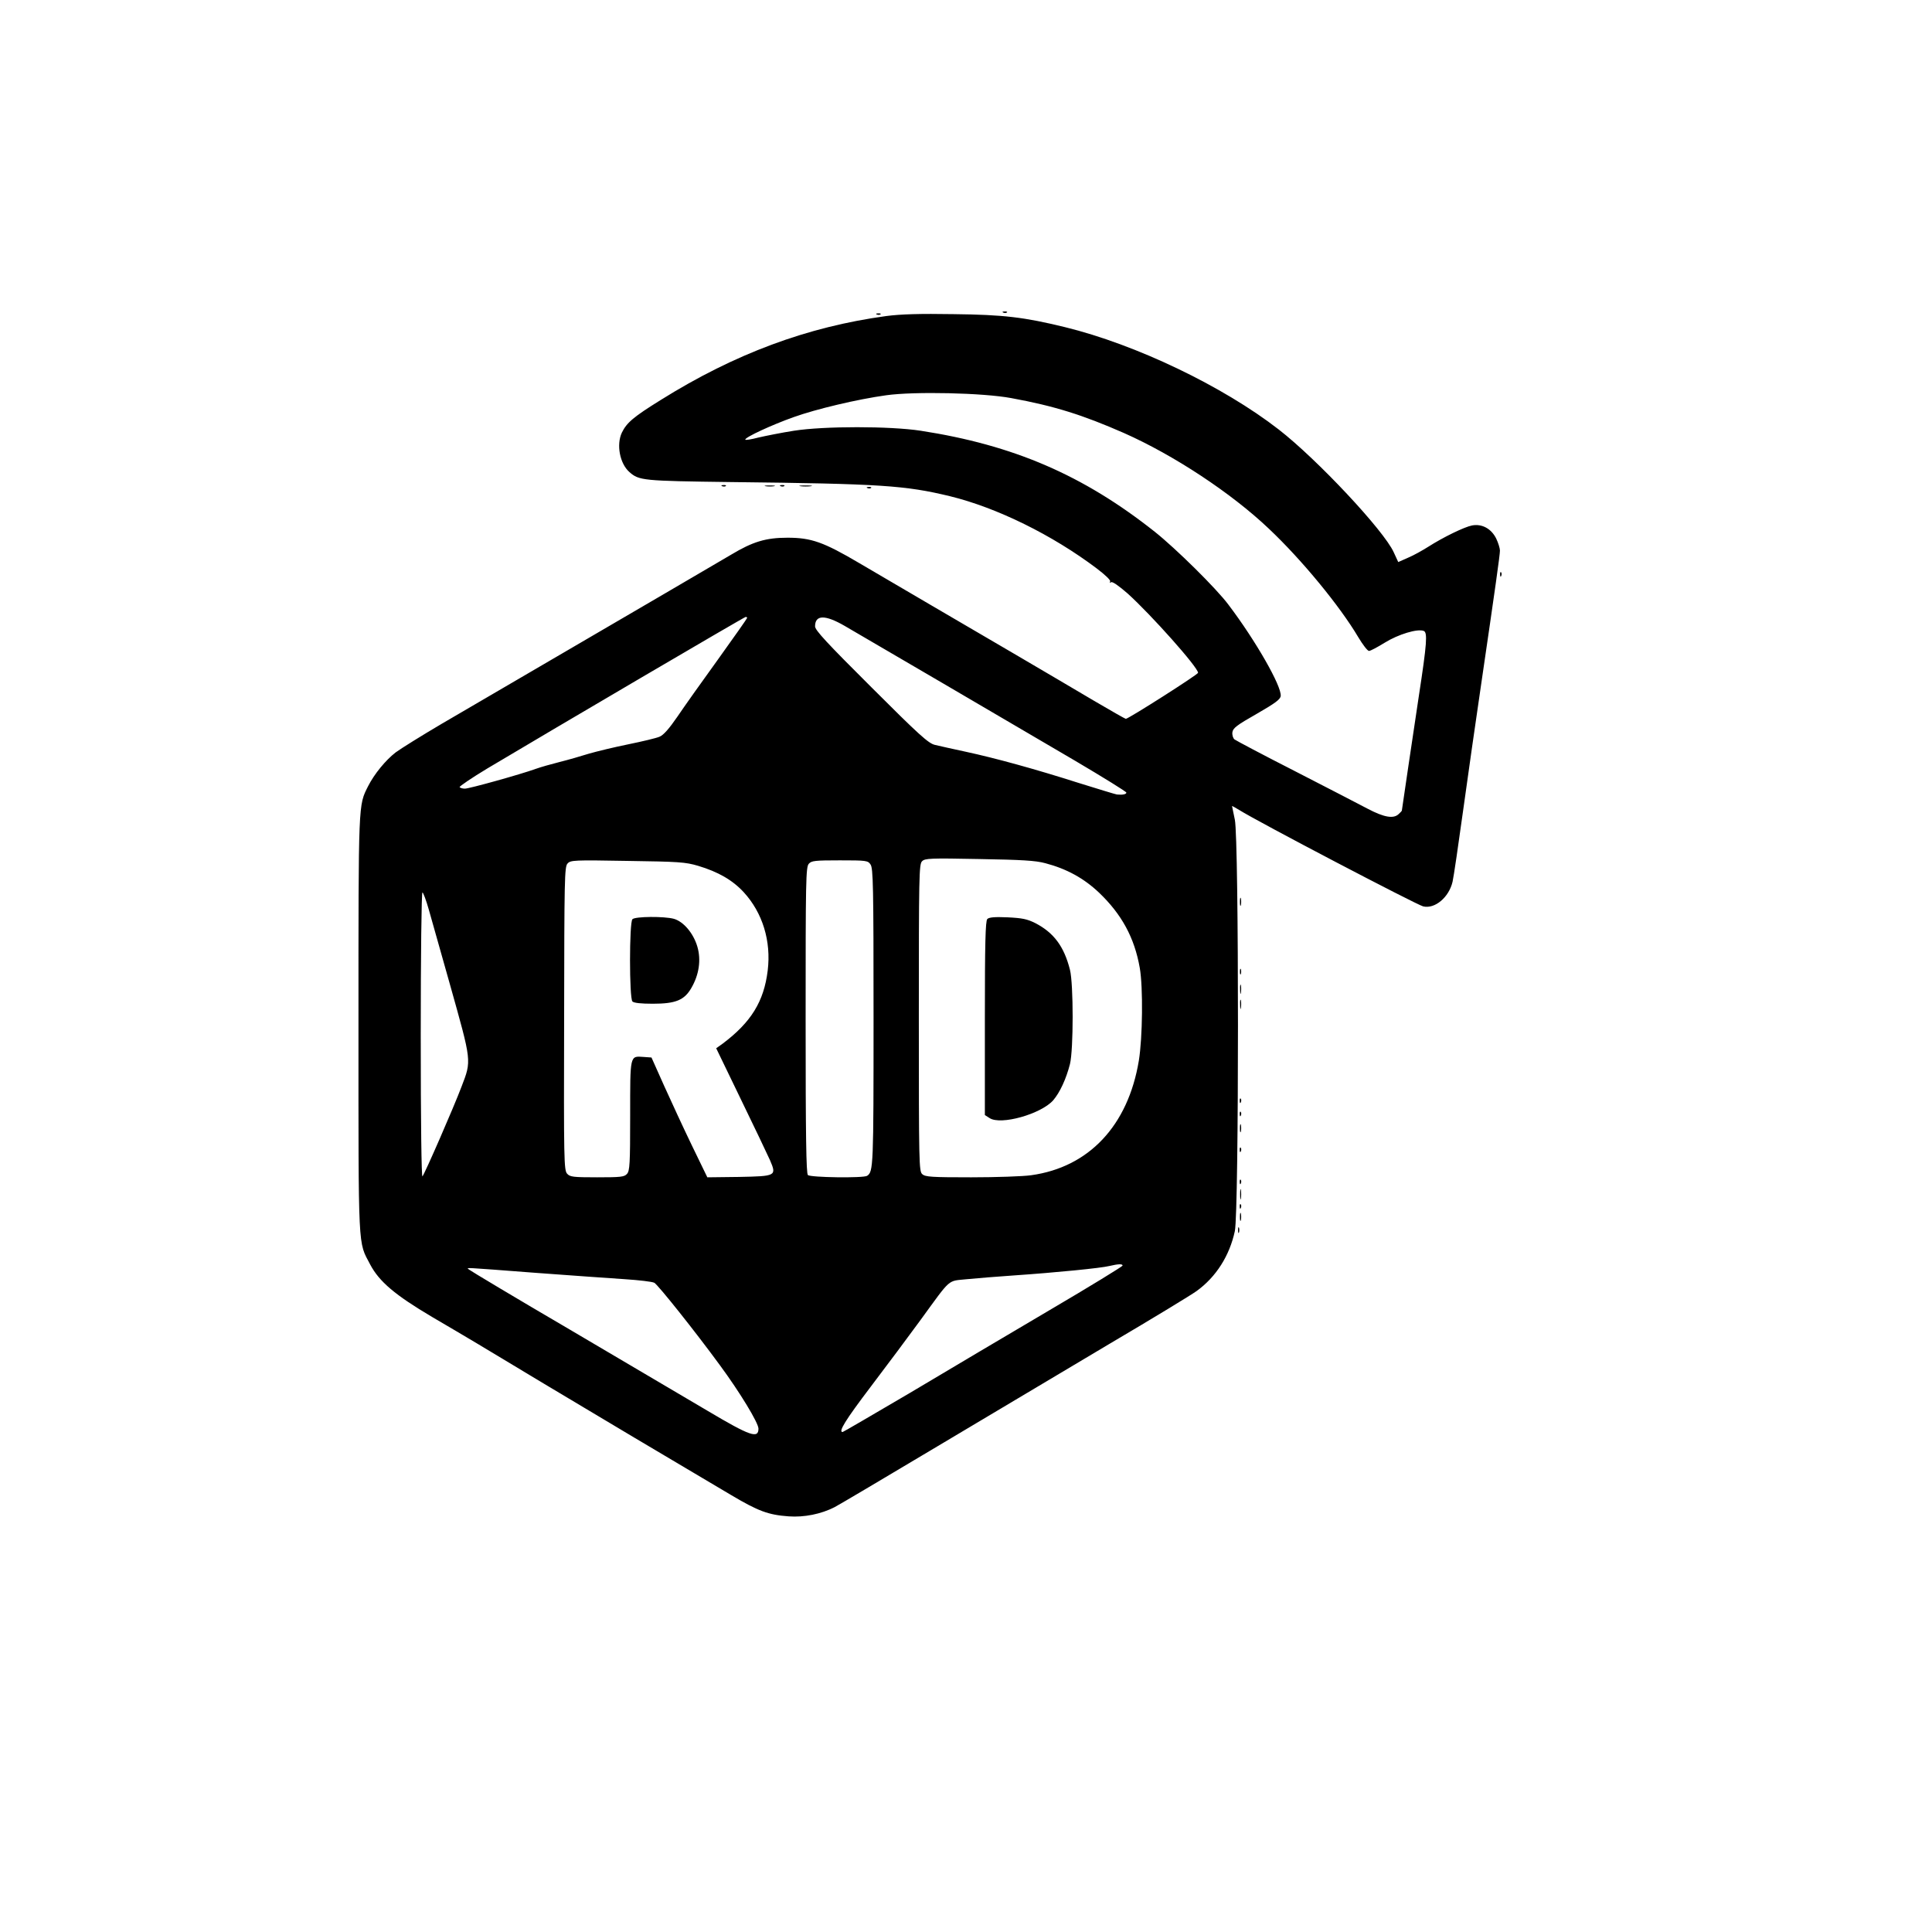 <?xml version="1.0" standalone="no"?>
<!DOCTYPE svg PUBLIC "-//W3C//DTD SVG 20010904//EN"
 "http://www.w3.org/TR/2001/REC-SVG-20010904/DTD/svg10.dtd">
<svg version="1.0" xmlns="http://www.w3.org/2000/svg"
 width="1024pt" height="1024pt" viewBox="0 0 1024 1024"
 preserveAspectRatio="xMidYMid meet">

<g transform="translate(0,1024) scale(0.1,-0.1)"
fill="#000000" stroke="none">
<path d="M5318 8583 c7 -3 16 -2 19 1 4 3 -2 6 -13 5 -11 0 -14 -3 -6 -6z"/>
<path d="M4648 8573 c7 -3 16 -2 19 1 4 3 -2 6 -13 5 -11 0 -14 -3 -6 -6z"/>
<path d="M4698 8565 c-419 -57 -804 -200 -1196 -445 -145 -90 -180 -120 -206
-173 -30 -64 -11 -164 40 -209 51 -45 70 -47 536 -53 801 -9 926 -18 1163 -75
249 -61 542 -205 778 -383 45 -34 75 -63 71 -69 -4 -7 -2 -8 5 -4 7 5 41 -19
88 -60 124 -112 373 -391 373 -420 0 -9 -369 -244 -383 -244 -3 0 -79 43 -169
96 -89 53 -280 165 -423 249 -292 170 -596 349 -820 480 -190 112 -255 135
-381 135 -115 0 -184 -21 -299 -90 -69 -41 -343 -201 -1535 -897 -107 -63
-216 -131 -243 -151 -53 -41 -113 -114 -146 -179 -52 -104 -51 -73 -51 -1263
0 -1218 -3 -1148 62 -1272 48 -91 132 -162 328 -278 208 -122 245 -144 595
-355 252 -151 690 -412 990 -589 145 -86 197 -105 305 -113 82 -6 172 12 244
49 23 12 268 157 546 323 278 166 690 411 915 545 226 133 431 258 457 277
104 75 175 188 203 318 22 105 22 2076 0 2180 -8 38 -15 71 -15 73 0 1 17 -8
38 -21 98 -62 937 -501 975 -511 62 -15 137 48 156 131 6 26 31 197 56 378 25
182 68 481 95 665 76 519 100 689 100 712 0 12 -9 41 -20 64 -26 52 -75 79
-128 69 -41 -8 -152 -62 -232 -113 -30 -19 -78 -46 -107 -58 l-52 -23 -24 52
c-52 115 -406 493 -610 651 -295 229 -756 450 -1132 542 -217 53 -325 66 -590
69 -179 3 -280 0 -357 -10z m662 -435 c229 -42 378 -89 597 -185 264 -117 569
-318 768 -507 175 -165 377 -411 474 -575 24 -40 49 -73 57 -73 8 0 45 20 84
44 71 44 173 75 206 62 21 -8 17 -66 -26 -346 -27 -181 -90 -602 -90 -607 0
-1 -7 -9 -16 -17 -27 -27 -77 -19 -166 28 -45 24 -220 114 -387 200 -167 85
-310 161 -318 167 -8 7 -13 24 -11 38 3 22 24 38 128 97 99 57 126 77 128 95
6 51 -133 294 -277 484 -64 86 -279 298 -391 387 -379 300 -748 459 -1240 535
-164 25 -512 25 -672 0 -64 -10 -149 -27 -188 -36 -38 -10 -70 -15 -70 -11 0
13 141 78 256 119 120 43 339 95 491 116 149 21 513 13 663 -15z m-1400 -1165
c0 -3 -69 -101 -153 -218 -84 -116 -182 -254 -217 -306 -44 -64 -74 -98 -95
-106 -16 -7 -91 -25 -165 -40 -74 -15 -169 -38 -210 -50 -41 -13 -111 -33
-155 -44 -44 -11 -100 -27 -125 -36 -83 -30 -353 -105 -376 -105 -13 0 -25 4
-28 8 -2 4 64 49 147 99 357 213 1362 803 1369 803 5 0 8 -2 8 -5z m518 -43
c95 -55 895 -523 1220 -714 149 -88 272 -164 272 -169 0 -9 -21 -13 -50 -10
-8 1 -99 29 -202 61 -232 74 -443 132 -601 166 -67 14 -140 31 -162 36 -34 8
-84 53 -337 306 -236 235 -298 302 -298 322 0 62 53 63 158 2z m1062 -1257
c114 -30 205 -80 286 -157 119 -114 187 -238 215 -398 18 -103 15 -370 -5
-492 -57 -344 -265 -565 -571 -607 -42 -6 -185 -11 -317 -11 -211 0 -244 2
-260 17 -17 15 -18 54 -18 829 0 748 1 814 17 829 15 16 44 17 302 12 228 -4
299 -8 351 -22z m-1840 -14 c107 -32 183 -76 242 -140 100 -109 146 -259 127
-415 -20 -164 -88 -274 -238 -387 l-35 -25 131 -271 c72 -148 141 -293 154
-322 36 -84 33 -85 -165 -89 l-167 -2 -81 167 c-45 93 -111 236 -148 318 l-67
150 -42 3 c-73 5 -71 14 -71 -311 0 -256 -2 -293 -17 -309 -14 -16 -33 -18
-158 -18 -127 0 -144 2 -159 19 -17 18 -18 72 -16 822 1 741 2 805 18 822 16
18 33 19 317 14 273 -4 307 -6 375 -26z m914 7 c14 -20 16 -113 16 -811 0
-791 -1 -817 -34 -839 -19 -13 -301 -9 -314 4 -9 9 -12 205 -12 822 0 739 1
811 17 828 14 16 33 18 164 18 141 0 149 -1 163 -22z m-2341 -240 c14 -51 64
-228 111 -393 117 -417 116 -404 62 -545 -39 -104 -196 -464 -207 -475 -5 -5
-9 280 -9 748 0 418 4 757 9 757 4 0 20 -42 34 -92z m3677 -1886 c0 -4 -174
-111 -387 -236 -214 -126 -546 -323 -739 -438 -194 -114 -355 -208 -358 -208
-24 0 14 62 149 240 86 113 205 273 265 355 164 225 140 204 245 215 50 5 162
14 250 20 219 15 463 39 505 50 47 11 70 12 70 2z m-3115 -38 c187 -14 402
-29 477 -34 75 -5 145 -13 156 -19 19 -10 216 -257 347 -436 107 -145 205
-307 205 -337 0 -55 -45 -39 -269 94 -114 67 -442 261 -731 431 -289 169 -529
313 -534 318 -13 12 -47 13 349 -17z"/>
<path d="M5233 5369 c-10 -10 -13 -129 -13 -526 l0 -513 25 -16 c59 -39 272
21 337 94 36 42 69 114 89 192 19 77 19 425 0 500 -31 123 -85 196 -183 247
-44 22 -69 27 -148 31 -69 3 -98 0 -107 -9z"/>
<path d="M3352 5368 c-17 -17 -17 -419 0 -436 8 -8 46 -12 108 -12 121 0 167
19 204 83 41 70 53 149 32 220 -21 71 -73 132 -124 147 -52 14 -205 13 -220
-2z"/>
<path d="M3828 7663 c7 -3 16 -2 19 1 4 3 -2 6 -13 5 -11 0 -14 -3 -6 -6z"/>
<path d="M4058 7663 c12 -2 32 -2 45 0 12 2 2 4 -23 4 -25 0 -35 -2 -22 -4z"/>
<path d="M4138 7663 c7 -3 16 -2 19 1 4 3 -2 6 -13 5 -11 0 -14 -3 -6 -6z"/>
<path d="M4243 7663 c15 -2 39 -2 55 0 15 2 2 4 -28 4 -30 0 -43 -2 -27 -4z"/>
<path d="M4598 7653 c7 -3 16 -2 19 1 4 3 -2 6 -13 5 -11 0 -14 -3 -6 -6z"/>
<path d="M7951 7194 c0 -11 3 -14 6 -6 3 7 2 16 -1 19 -3 4 -6 -2 -5 -13z"/>
<path d="M6572 5460 c0 -19 2 -27 5 -17 2 9 2 25 0 35 -3 9 -5 1 -5 -18z"/>
<path d="M6572 5090 c0 -14 2 -19 5 -12 2 6 2 18 0 25 -3 6 -5 1 -5 -13z"/>
<path d="M6573 4995 c0 -22 2 -30 4 -17 2 12 2 30 0 40 -3 9 -5 -1 -4 -23z"/>
<path d="M6573 4915 c0 -22 2 -30 4 -17 2 12 2 30 0 40 -3 9 -5 -1 -4 -23z"/>
<path d="M6571 4404 c0 -11 3 -14 6 -6 3 7 2 16 -1 19 -3 4 -6 -2 -5 -13z"/>
<path d="M6571 4334 c0 -11 3 -14 6 -6 3 7 2 16 -1 19 -3 4 -6 -2 -5 -13z"/>
<path d="M6572 4260 c0 -19 2 -27 5 -17 2 9 2 25 0 35 -3 9 -5 1 -5 -18z"/>
<path d="M6571 4144 c0 -11 3 -14 6 -6 3 7 2 16 -1 19 -3 4 -6 -2 -5 -13z"/>
<path d="M6571 3974 c0 -11 3 -14 6 -6 3 7 2 16 -1 19 -3 4 -6 -2 -5 -13z"/>
<path d="M6573 3910 c0 -25 2 -35 4 -22 2 12 2 32 0 45 -2 12 -4 2 -4 -23z"/>
<path d="M6571 3844 c0 -11 3 -14 6 -6 3 7 2 16 -1 19 -3 4 -6 -2 -5 -13z"/>
<path d="M6572 3790 c0 -19 2 -27 5 -17 2 9 2 25 0 35 -3 9 -5 1 -5 -18z"/>
<path d="M6562 3720 c0 -14 2 -19 5 -12 2 6 2 18 0 25 -3 6 -5 1 -5 -13z"/>
</g>
</svg>

